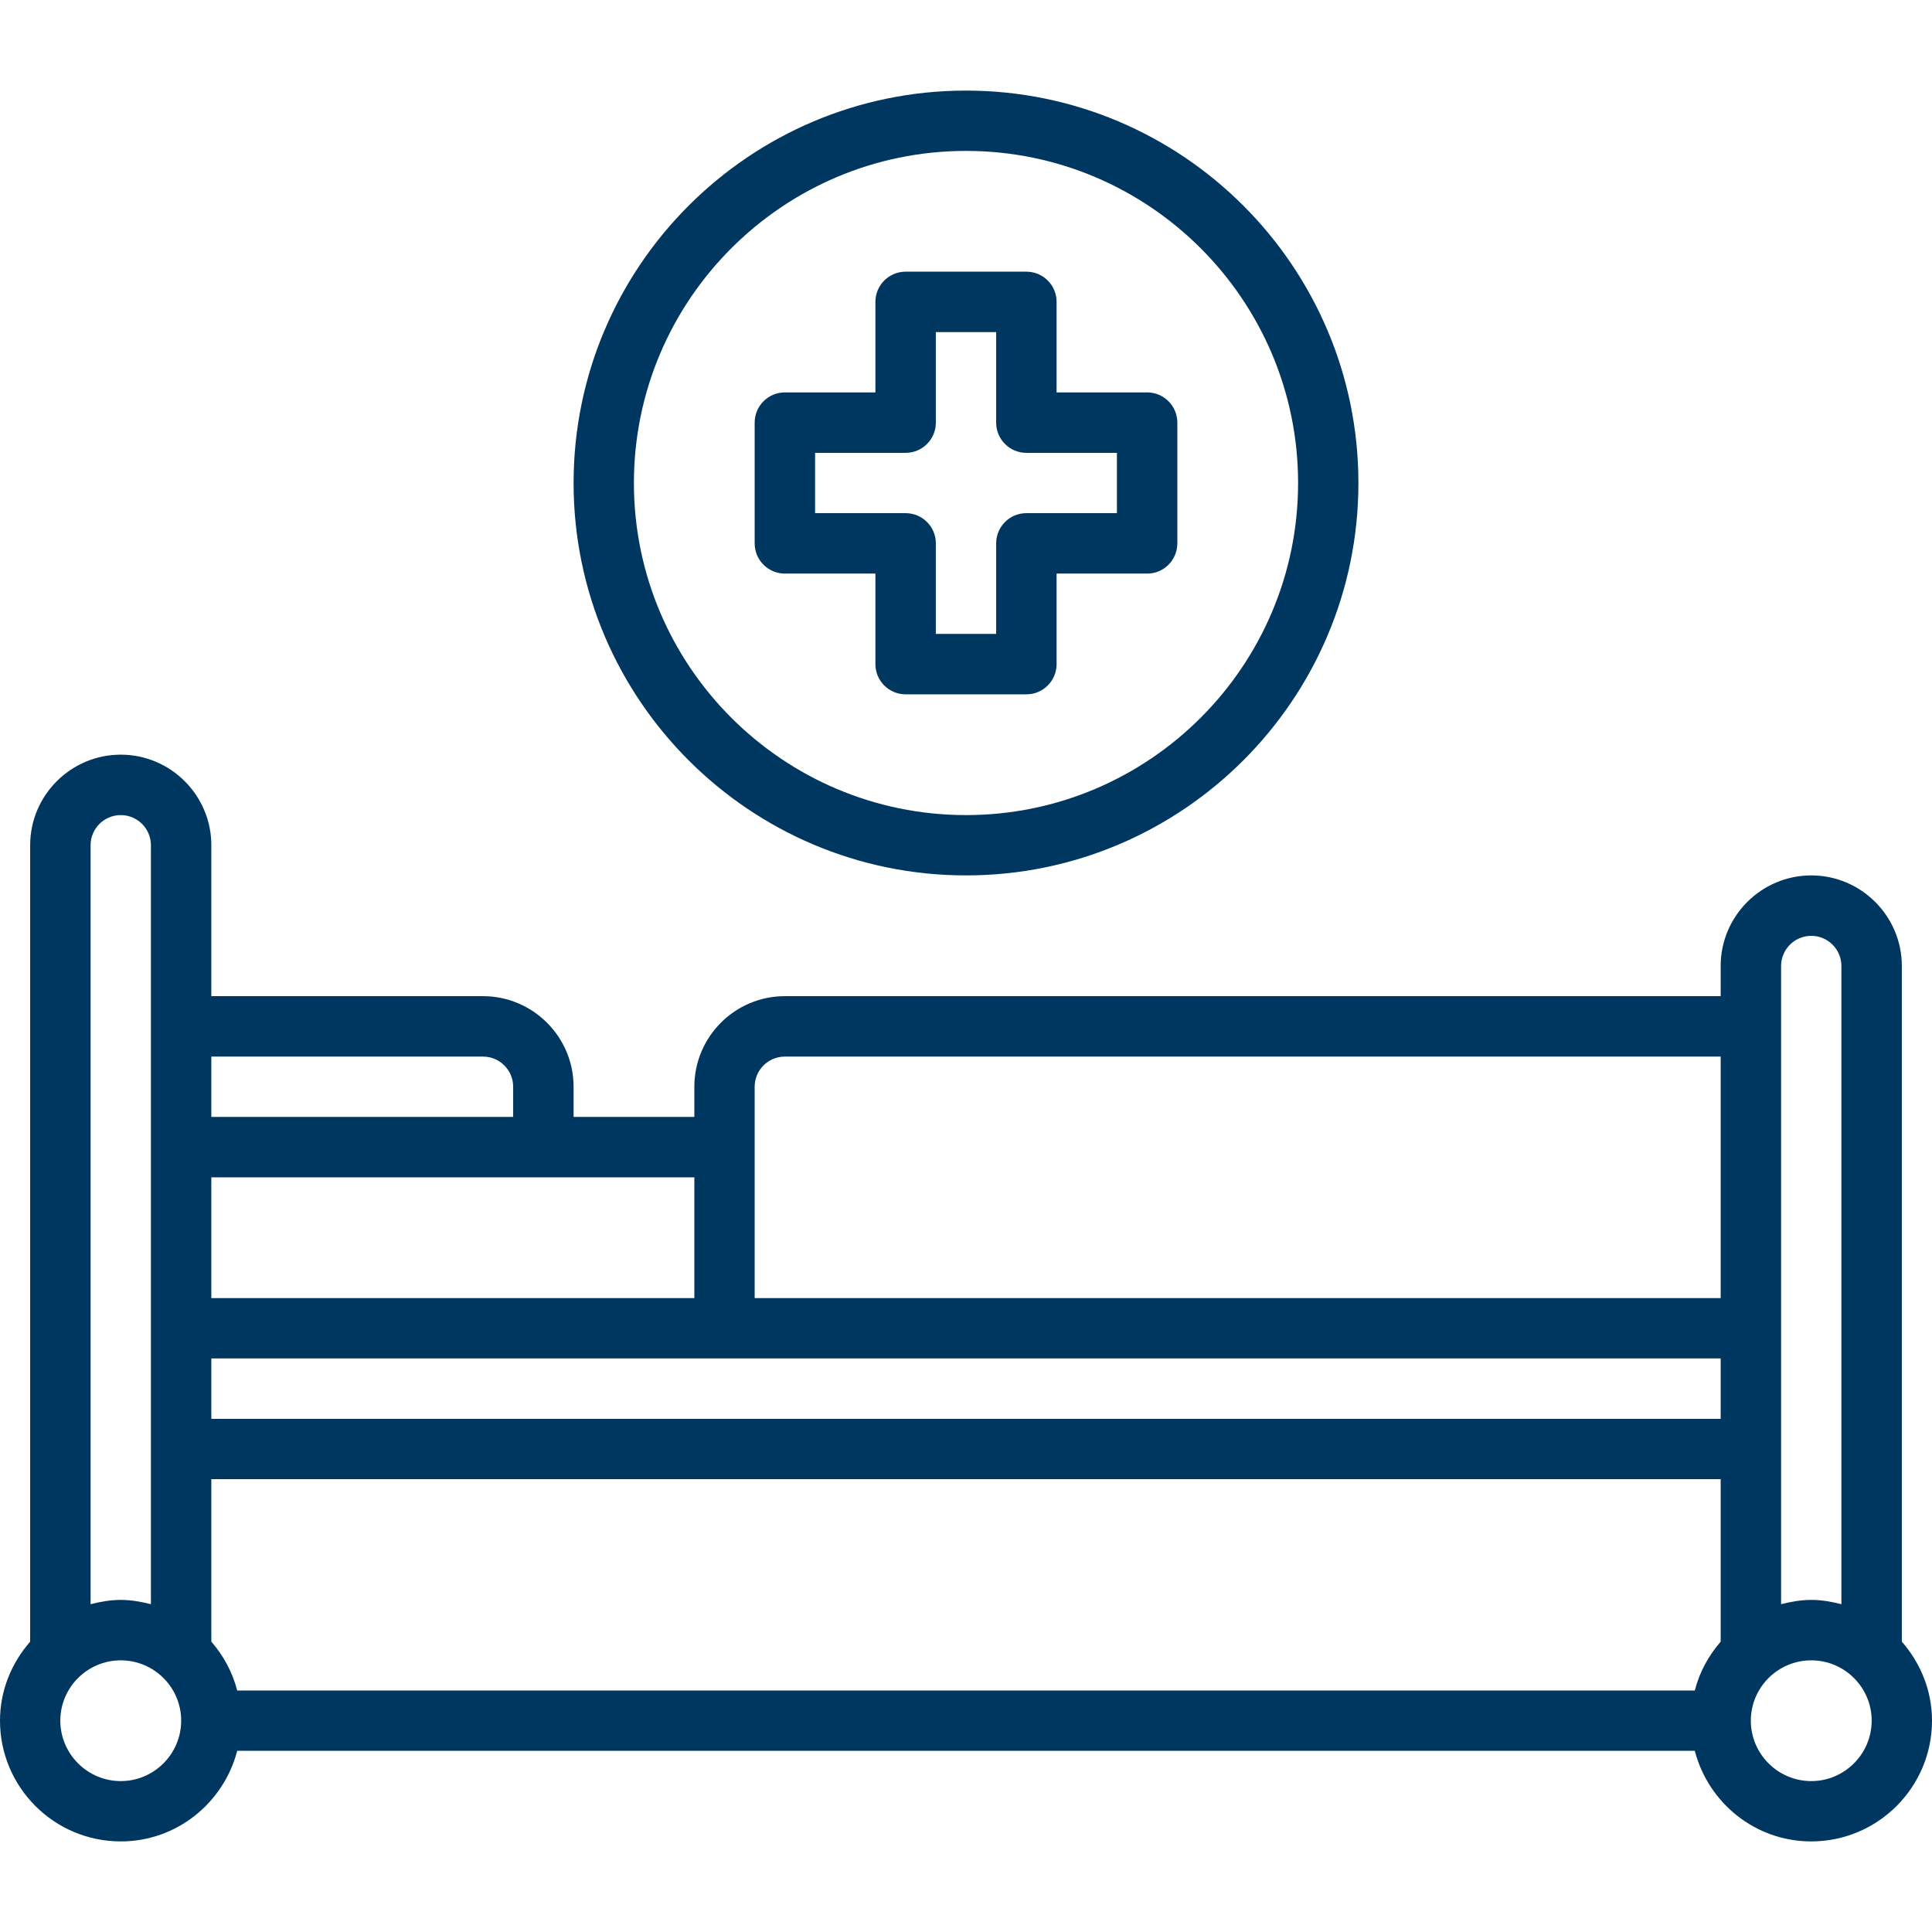 <svg width="18" height="18" viewBox="0 0 18 18" fill="none" xmlns="http://www.w3.org/2000/svg">
<path d="M17.719 15.295V9C17.719 8.535 17.34 8.156 16.875 8.156C16.41 8.156 16.031 8.535 16.031 9V9.281H7.312C6.847 9.281 6.469 9.66 6.469 10.125V10.406H5.344V10.125C5.344 9.66 4.965 9.281 4.5 9.281H1.969V7.875C1.969 7.41 1.59 7.031 1.125 7.031C0.66 7.031 0.281 7.41 0.281 7.875V15.295C0.108 15.493 0 15.749 0 16.031C0 16.652 0.505 17.156 1.125 17.156C1.648 17.156 2.084 16.796 2.21 16.312H15.79C15.916 16.796 16.352 17.156 16.875 17.156C17.495 17.156 18 16.652 18 16.031C18 15.749 17.892 15.493 17.719 15.295ZM16.594 9C16.594 8.845 16.72 8.719 16.875 8.719C17.03 8.719 17.156 8.845 17.156 9V14.946C17.066 14.923 16.973 14.906 16.875 14.906C16.777 14.906 16.684 14.923 16.594 14.946V9ZM6.75 12.656H16.031V13.219H1.969V12.656H6.75ZM1.969 15.295V13.781H16.031V15.295C15.918 15.425 15.834 15.579 15.79 15.75H2.21C2.166 15.579 2.082 15.425 1.969 15.295ZM7.031 10.125C7.031 9.97 7.157 9.844 7.312 9.844H16.031V12.094H7.031V10.125ZM6.469 12.094H1.969V10.969H6.469V12.094ZM4.5 9.844C4.655 9.844 4.781 9.97 4.781 10.125V10.406H1.969V9.844H4.5ZM1.125 7.594C1.28 7.594 1.406 7.72 1.406 7.875V14.946C1.316 14.923 1.223 14.906 1.125 14.906C1.027 14.906 0.934 14.923 0.844 14.946V7.875C0.844 7.72 0.97 7.594 1.125 7.594ZM1.125 16.594C0.815 16.594 0.562 16.341 0.562 16.031C0.562 15.721 0.815 15.469 1.125 15.469C1.435 15.469 1.688 15.721 1.688 16.031C1.688 16.341 1.435 16.594 1.125 16.594ZM16.875 16.594C16.565 16.594 16.312 16.341 16.312 16.031C16.312 15.721 16.565 15.469 16.875 15.469C17.185 15.469 17.438 15.721 17.438 16.031C17.438 16.341 17.185 16.594 16.875 16.594Z" fill="#003761"/>
<path d="M9 8.156C11.016 8.156 12.656 6.516 12.656 4.5C12.656 2.484 11.016 0.844 9 0.844C6.984 0.844 5.344 2.484 5.344 4.5C5.344 6.516 6.984 8.156 9 8.156ZM9 1.406C10.706 1.406 12.094 2.794 12.094 4.5C12.094 6.206 10.706 7.594 9 7.594C7.294 7.594 5.906 6.206 5.906 4.5C5.906 2.794 7.294 1.406 9 1.406Z" fill="#003761"/>
<path d="M7.312 5.344H8.156V6.188C8.156 6.343 8.282 6.469 8.438 6.469H9.562C9.718 6.469 9.844 6.343 9.844 6.188V5.344H10.688C10.843 5.344 10.969 5.218 10.969 5.062V3.938C10.969 3.782 10.843 3.656 10.688 3.656H9.844V2.812C9.844 2.657 9.718 2.531 9.562 2.531H8.438C8.282 2.531 8.156 2.657 8.156 2.812V3.656H7.312C7.157 3.656 7.031 3.782 7.031 3.938V5.062C7.031 5.218 7.157 5.344 7.312 5.344ZM7.594 4.219H8.438C8.593 4.219 8.719 4.093 8.719 3.938V3.094H9.281V3.938C9.281 4.093 9.407 4.219 9.562 4.219H10.406V4.781H9.562C9.407 4.781 9.281 4.907 9.281 5.062V5.906H8.719V5.062C8.719 4.907 8.593 4.781 8.438 4.781H7.594V4.219Z" fill="#003761"/>
</svg>
